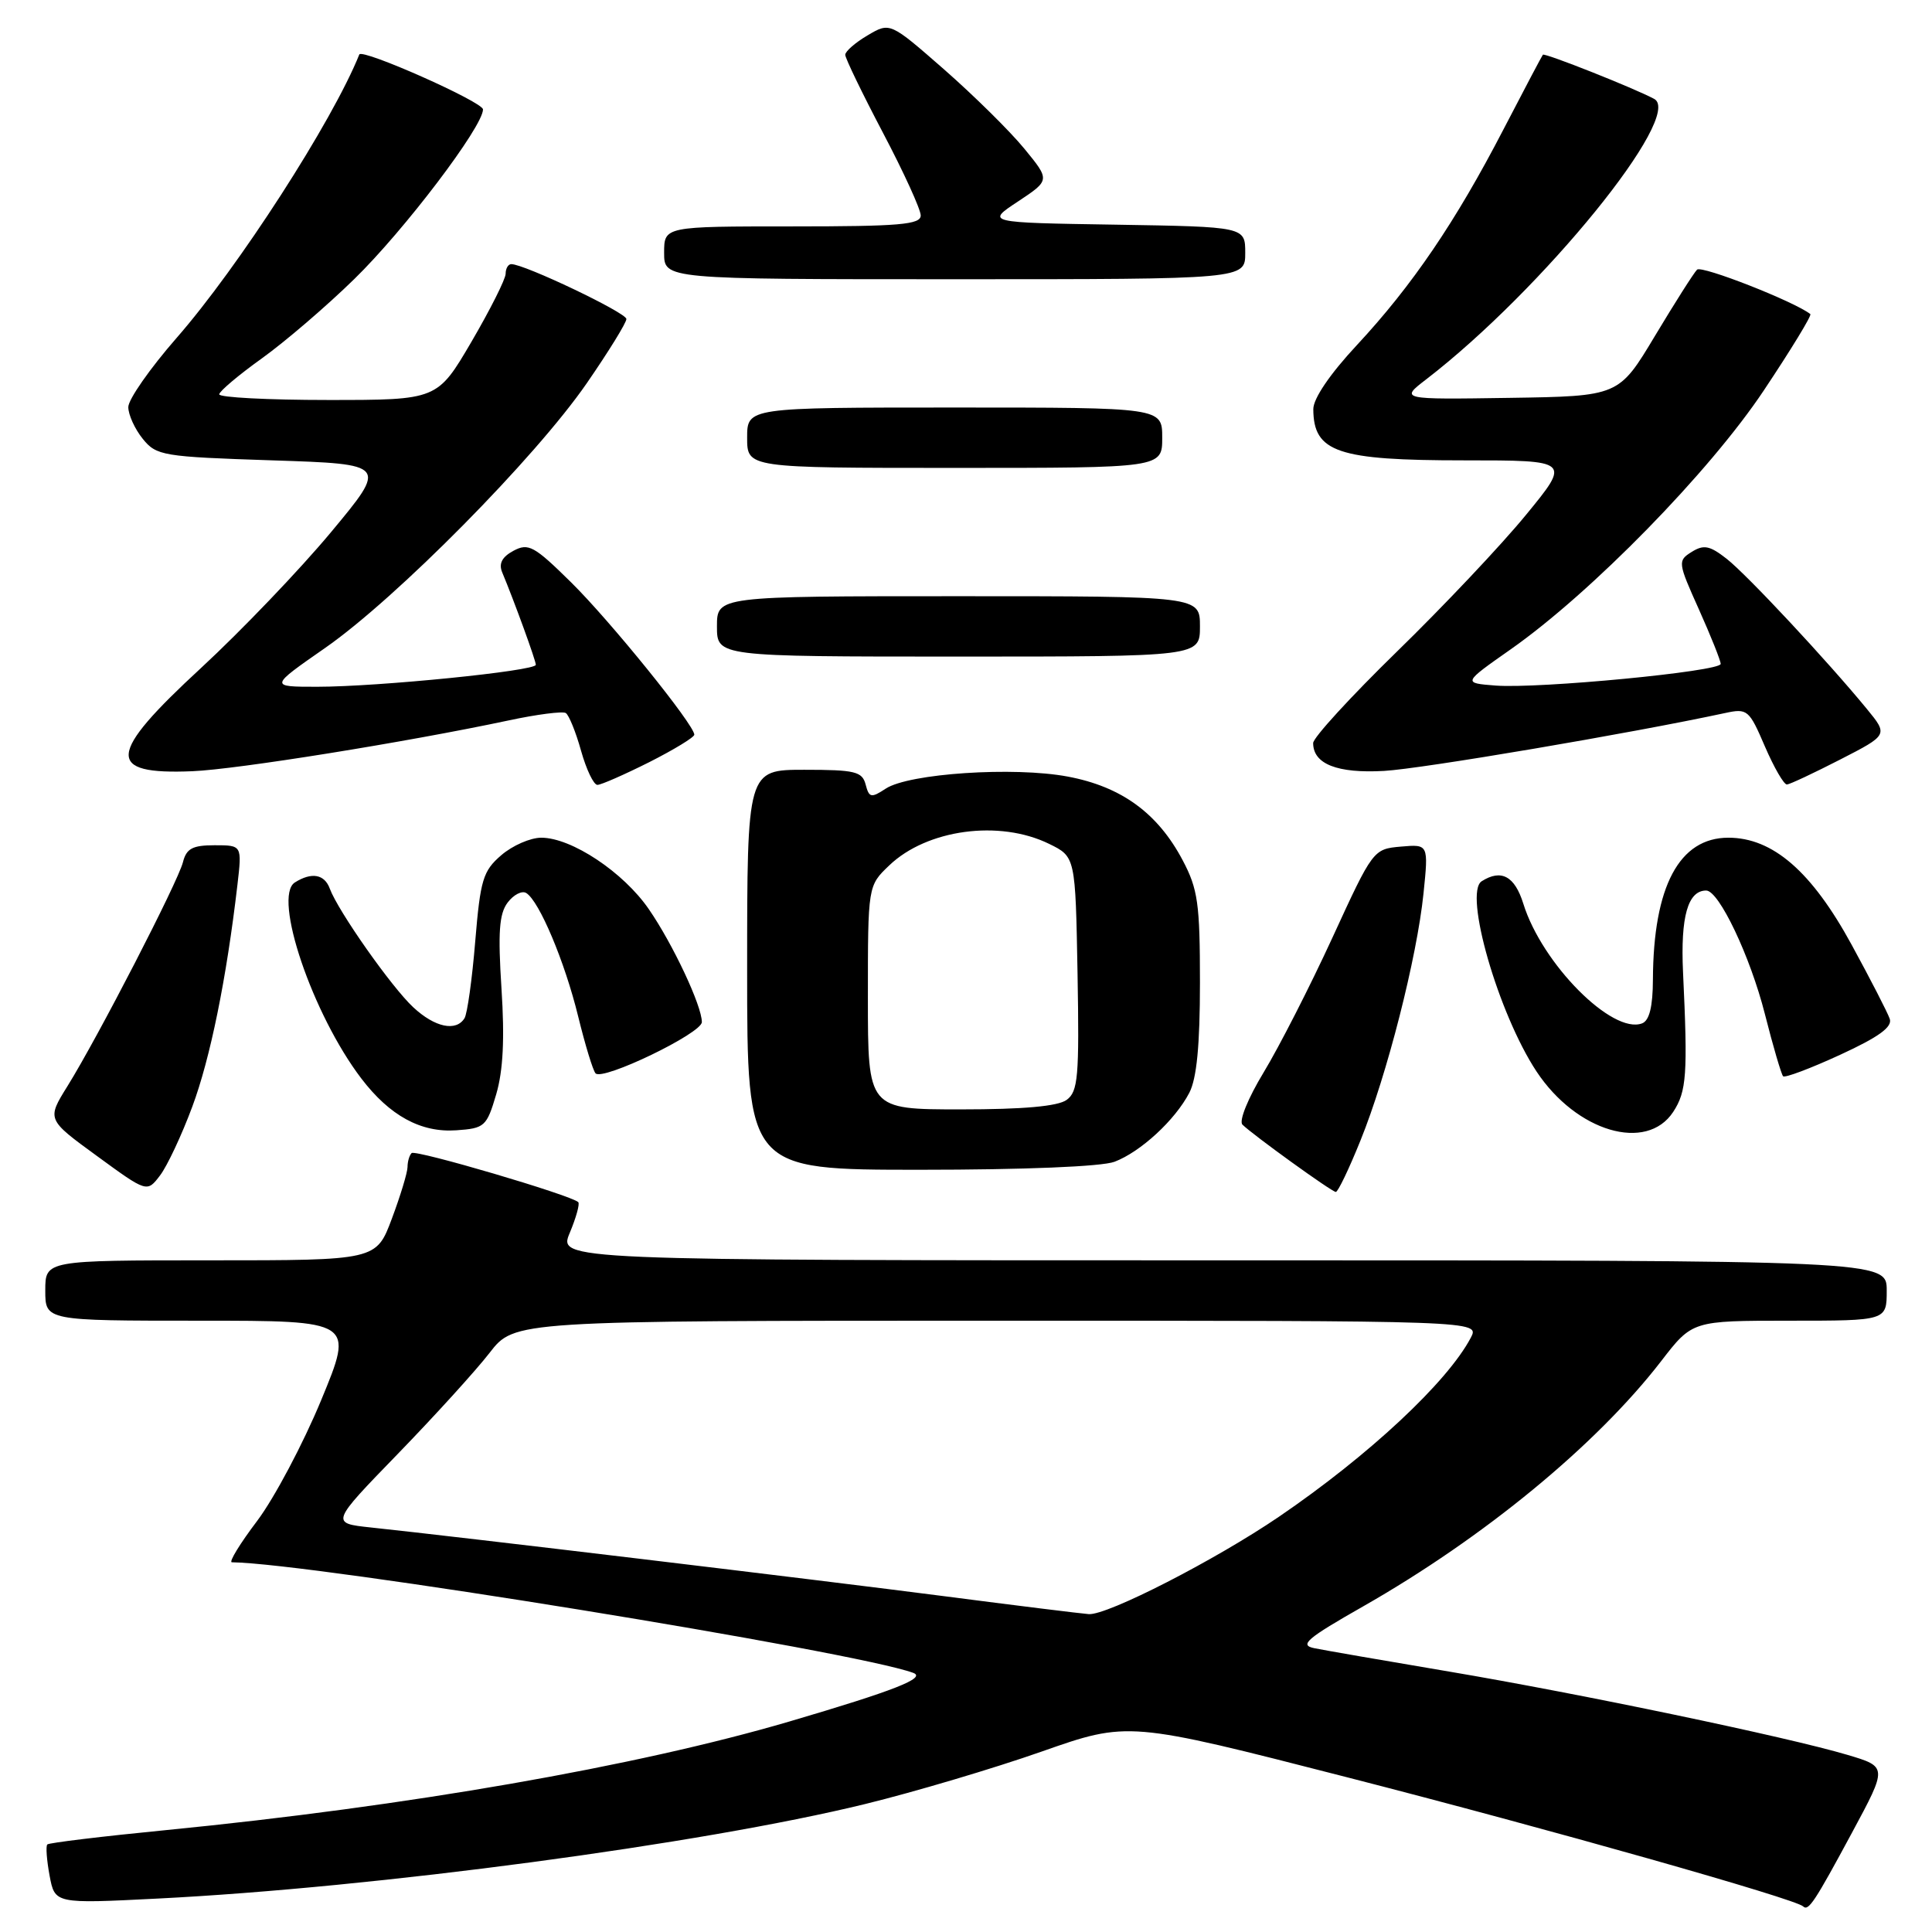 <?xml version="1.0" encoding="UTF-8" standalone="no"?>
<!DOCTYPE svg PUBLIC "-//W3C//DTD SVG 1.1//EN" "http://www.w3.org/Graphics/SVG/1.1/DTD/svg11.dtd" >
<svg xmlns="http://www.w3.org/2000/svg" xmlns:xlink="http://www.w3.org/1999/xlink" version="1.1" viewBox="0 0 256 256">
 <g >
 <path fill="currentColor"
d=" M 245.42 242.80 C 250.10 234.11 250.10 234.11 244.80 232.53 C 236.78 230.15 209.41 224.43 192.00 221.49 C 183.47 220.05 175.43 218.66 174.13 218.39 C 172.13 217.98 173.16 217.10 180.63 212.85 C 196.65 203.72 211.54 191.46 220.11 180.36 C 224.24 175.00 224.24 175.00 237.12 175.00 C 250.00 175.00 250.00 175.00 250.00 171.00 C 250.00 167.00 250.00 167.00 161.99 167.00 C 73.97 167.00 73.97 167.00 75.50 163.35 C 76.34 161.34 76.85 159.51 76.62 159.29 C 75.71 158.38 55.04 152.29 54.54 152.79 C 54.24 153.09 54.00 153.92 54.00 154.63 C 54.00 155.34 53.07 158.42 51.93 161.46 C 49.86 167.00 49.86 167.00 27.93 167.00 C 6.00 167.00 6.00 167.00 6.00 171.00 C 6.00 175.00 6.00 175.00 26.45 175.00 C 46.91 175.00 46.91 175.00 42.56 185.52 C 40.17 191.30 36.35 198.50 34.08 201.52 C 31.80 204.53 30.29 207.00 30.72 207.01 C 41.30 207.13 113.21 218.81 121.00 221.66 C 122.81 222.33 118.50 224.02 104.59 228.11 C 84.29 234.07 53.99 239.35 22.08 242.49 C 13.60 243.32 6.48 244.18 6.27 244.40 C 6.05 244.62 6.19 246.47 6.57 248.53 C 7.27 252.26 7.27 252.26 20.89 251.57 C 49.74 250.12 92.95 244.35 114.61 239.05 C 121.15 237.45 131.68 234.32 138.00 232.10 C 149.50 228.06 149.50 228.06 178.50 235.50 C 205.32 242.38 237.92 251.61 238.93 252.61 C 239.62 253.28 240.44 252.05 245.42 242.80 Z  M 25.48 146.64 C 27.86 140.25 30.01 129.70 31.46 117.25 C 32.07 112.00 32.07 112.00 28.44 112.00 C 25.51 112.00 24.70 112.43 24.24 114.25 C 23.58 116.86 12.97 137.44 8.94 143.92 C 6.20 148.33 6.20 148.33 12.84 153.17 C 19.48 158.02 19.48 158.02 21.20 155.76 C 22.15 154.52 24.08 150.41 25.48 146.64 Z  M 180.27 151.12 C 183.78 142.46 187.75 126.89 188.62 118.40 C 189.29 111.86 189.29 111.86 185.62 112.18 C 181.97 112.50 181.91 112.58 176.55 124.25 C 173.58 130.71 169.48 138.73 167.45 142.08 C 165.37 145.51 164.14 148.53 164.63 149.02 C 166.00 150.37 176.44 157.91 177.00 157.94 C 177.28 157.96 178.75 154.89 180.27 151.12 Z  M 147.68 153.94 C 151.13 152.63 155.70 148.43 157.59 144.80 C 158.57 142.92 159.00 138.50 159.00 130.21 C 159.00 119.74 158.73 117.80 156.71 113.99 C 153.41 107.74 148.58 104.23 141.48 102.90 C 134.33 101.56 120.44 102.48 117.36 104.50 C 115.43 105.77 115.16 105.71 114.70 103.95 C 114.25 102.23 113.29 102.00 106.59 102.00 C 99.00 102.00 99.00 102.00 99.00 128.50 C 99.00 155.00 99.00 155.00 121.93 155.00 C 135.71 155.00 145.99 154.58 147.68 153.94 Z  M 65.75 145.00 C 66.67 141.87 66.88 137.61 66.45 131.00 C 65.97 123.56 66.14 121.09 67.26 119.60 C 68.05 118.55 69.16 117.98 69.73 118.33 C 71.46 119.40 74.84 127.44 76.61 134.68 C 77.53 138.43 78.56 141.82 78.91 142.22 C 79.83 143.27 93.00 136.92 93.00 135.43 C 93.00 133.27 89.17 125.11 85.98 120.48 C 82.61 115.57 75.73 111.00 71.72 111.00 C 70.28 111.00 67.90 112.04 66.42 113.32 C 64.00 115.40 63.65 116.56 62.97 124.74 C 62.56 129.74 61.92 134.33 61.55 134.92 C 60.43 136.73 57.62 136.13 54.77 133.48 C 51.90 130.83 44.79 120.71 43.70 117.75 C 43.00 115.83 41.29 115.53 39.07 116.93 C 36.11 118.81 41.40 134.41 47.88 142.91 C 51.64 147.84 55.77 150.10 60.46 149.77 C 64.22 149.51 64.49 149.27 65.75 145.00 Z  M 221.71 147.33 C 223.49 144.60 223.65 142.38 223.01 128.81 C 222.67 121.45 223.65 118.00 226.08 118.00 C 227.77 118.00 231.91 126.71 233.85 134.34 C 234.94 138.65 236.04 142.37 236.27 142.61 C 236.51 142.85 239.91 141.57 243.82 139.77 C 248.95 137.41 250.78 136.08 250.40 135.00 C 250.12 134.18 247.85 129.76 245.36 125.20 C 240.07 115.49 234.91 111.00 229.02 111.00 C 222.51 111.00 219.08 117.45 219.02 129.78 C 219.01 133.39 218.55 135.23 217.59 135.60 C 213.65 137.11 204.32 127.71 201.85 119.75 C 200.71 116.09 198.93 115.12 196.33 116.77 C 193.92 118.31 198.53 134.31 203.60 141.98 C 208.89 149.97 218.18 152.71 221.71 147.33 Z  M 86.03 100.99 C 89.31 99.33 92.00 97.69 92.00 97.35 C 92.00 96.05 80.86 82.27 75.66 77.15 C 70.78 72.34 70.02 71.92 68.04 72.98 C 66.53 73.79 66.06 74.67 66.54 75.83 C 68.14 79.66 71.00 87.52 71.00 88.09 C 71.00 88.90 50.13 91.00 42.03 91.00 C 35.69 91.00 35.69 91.00 43.09 85.85 C 52.51 79.29 70.93 60.66 77.75 50.78 C 80.64 46.59 83.00 42.77 83.00 42.27 C 83.00 41.44 69.48 34.99 67.75 35.00 C 67.34 35.00 67.00 35.57 67.00 36.27 C 67.00 36.97 64.96 41.02 62.48 45.27 C 57.95 53.00 57.95 53.00 43.48 53.00 C 35.51 53.00 29.02 52.66 29.05 52.25 C 29.07 51.84 31.61 49.70 34.68 47.50 C 37.75 45.30 43.27 40.57 46.94 36.98 C 53.58 30.51 64.00 16.77 64.00 14.50 C 64.00 13.51 47.95 6.38 47.61 7.22 C 44.04 16.11 31.59 35.42 23.38 44.80 C 19.87 48.82 17.00 52.93 17.00 53.94 C 17.00 54.95 17.86 56.84 18.91 58.14 C 20.73 60.39 21.54 60.52 36.09 61.00 C 51.36 61.50 51.36 61.50 43.84 70.54 C 39.70 75.51 31.97 83.58 26.66 88.49 C 14.16 100.02 13.94 102.67 25.50 102.19 C 31.38 101.95 53.79 98.35 67.35 95.47 C 71.12 94.66 74.55 94.22 74.97 94.48 C 75.38 94.74 76.30 96.99 76.99 99.47 C 77.69 101.96 78.66 104.00 79.16 104.00 C 79.65 104.00 82.74 102.64 86.03 100.99 Z  M 243.84 100.64 C 250.19 97.38 250.19 97.38 247.37 93.94 C 242.13 87.56 231.52 76.19 228.80 74.05 C 226.55 72.29 225.76 72.13 224.16 73.13 C 222.29 74.30 222.31 74.51 225.12 80.76 C 226.70 84.29 228.00 87.54 228.00 87.97 C 228.00 88.97 203.91 91.28 198.16 90.84 C 193.82 90.50 193.82 90.50 200.16 86.05 C 210.85 78.55 226.55 62.50 233.73 51.71 C 237.32 46.33 240.09 41.79 239.88 41.62 C 237.78 39.96 225.47 35.13 224.87 35.73 C 224.44 36.16 221.93 40.11 219.29 44.51 C 214.50 52.50 214.50 52.50 200.00 52.72 C 185.50 52.94 185.50 52.94 189.00 50.25 C 204.39 38.39 223.20 15.24 219.18 13.10 C 216.46 11.65 204.68 6.98 204.44 7.25 C 204.32 7.39 201.97 11.84 199.22 17.14 C 192.88 29.38 187.13 37.84 179.80 45.72 C 176.22 49.56 174.01 52.82 174.02 54.22 C 174.05 59.93 177.22 61.00 194.00 61.00 C 208.13 61.00 208.13 61.00 202.18 68.25 C 198.91 72.24 191.23 80.37 185.11 86.33 C 179.00 92.29 174.00 97.74 174.00 98.46 C 174.00 101.24 177.20 102.50 183.40 102.15 C 188.40 101.87 216.00 97.19 228.59 94.48 C 231.54 93.84 231.77 94.04 233.86 98.91 C 235.07 101.71 236.38 103.98 236.78 103.95 C 237.18 103.92 240.35 102.43 243.84 100.64 Z  M 159.00 83.00 C 159.00 79.00 159.00 79.00 127.00 79.00 C 95.00 79.00 95.00 79.00 95.00 83.00 C 95.00 87.00 95.00 87.00 127.00 87.00 C 159.00 87.00 159.00 87.00 159.00 83.00 Z  M 154.00 58.00 C 154.00 54.00 154.00 54.00 126.50 54.00 C 99.00 54.00 99.00 54.00 99.00 58.00 C 99.00 62.00 99.00 62.00 126.50 62.00 C 154.00 62.00 154.00 62.00 154.00 58.00 Z  M 165.00 33.52 C 165.00 30.05 165.00 30.05 147.82 29.77 C 130.64 29.50 130.64 29.50 134.90 26.69 C 139.15 23.87 139.15 23.87 135.72 19.69 C 133.83 17.38 129.05 12.67 125.11 9.21 C 117.93 2.93 117.93 2.93 114.97 4.68 C 113.33 5.64 112.00 6.81 112.00 7.26 C 112.00 7.72 114.25 12.37 117.00 17.60 C 119.75 22.82 122.00 27.75 122.00 28.55 C 122.00 29.76 119.19 30.00 105.00 30.00 C 88.00 30.00 88.00 30.00 88.00 33.50 C 88.00 37.00 88.00 37.00 126.50 37.00 C 165.00 37.00 165.00 37.00 165.00 33.52 Z  M 125.00 211.49 C 108.39 209.34 60.62 203.61 49.15 202.40 C 43.80 201.83 43.80 201.83 52.69 192.67 C 57.59 187.62 63.07 181.59 64.88 179.25 C 68.17 175.00 68.17 175.00 132.12 175.00 C 196.07 175.00 196.07 175.00 194.89 177.25 C 191.80 183.13 181.37 192.86 169.49 200.96 C 161.05 206.71 146.73 214.05 144.27 213.88 C 143.30 213.81 134.62 212.74 125.00 211.49 Z  M 115.00 132.19 C 115.00 117.37 115.00 117.37 117.83 114.67 C 122.82 109.89 132.42 108.59 139.00 111.81 C 142.50 113.52 142.50 113.52 142.78 129.00 C 143.02 142.69 142.85 144.63 141.34 145.74 C 140.18 146.59 135.61 147.00 127.31 147.00 C 115.00 147.00 115.00 147.00 115.00 132.19 Z "/>
</g>
</svg>